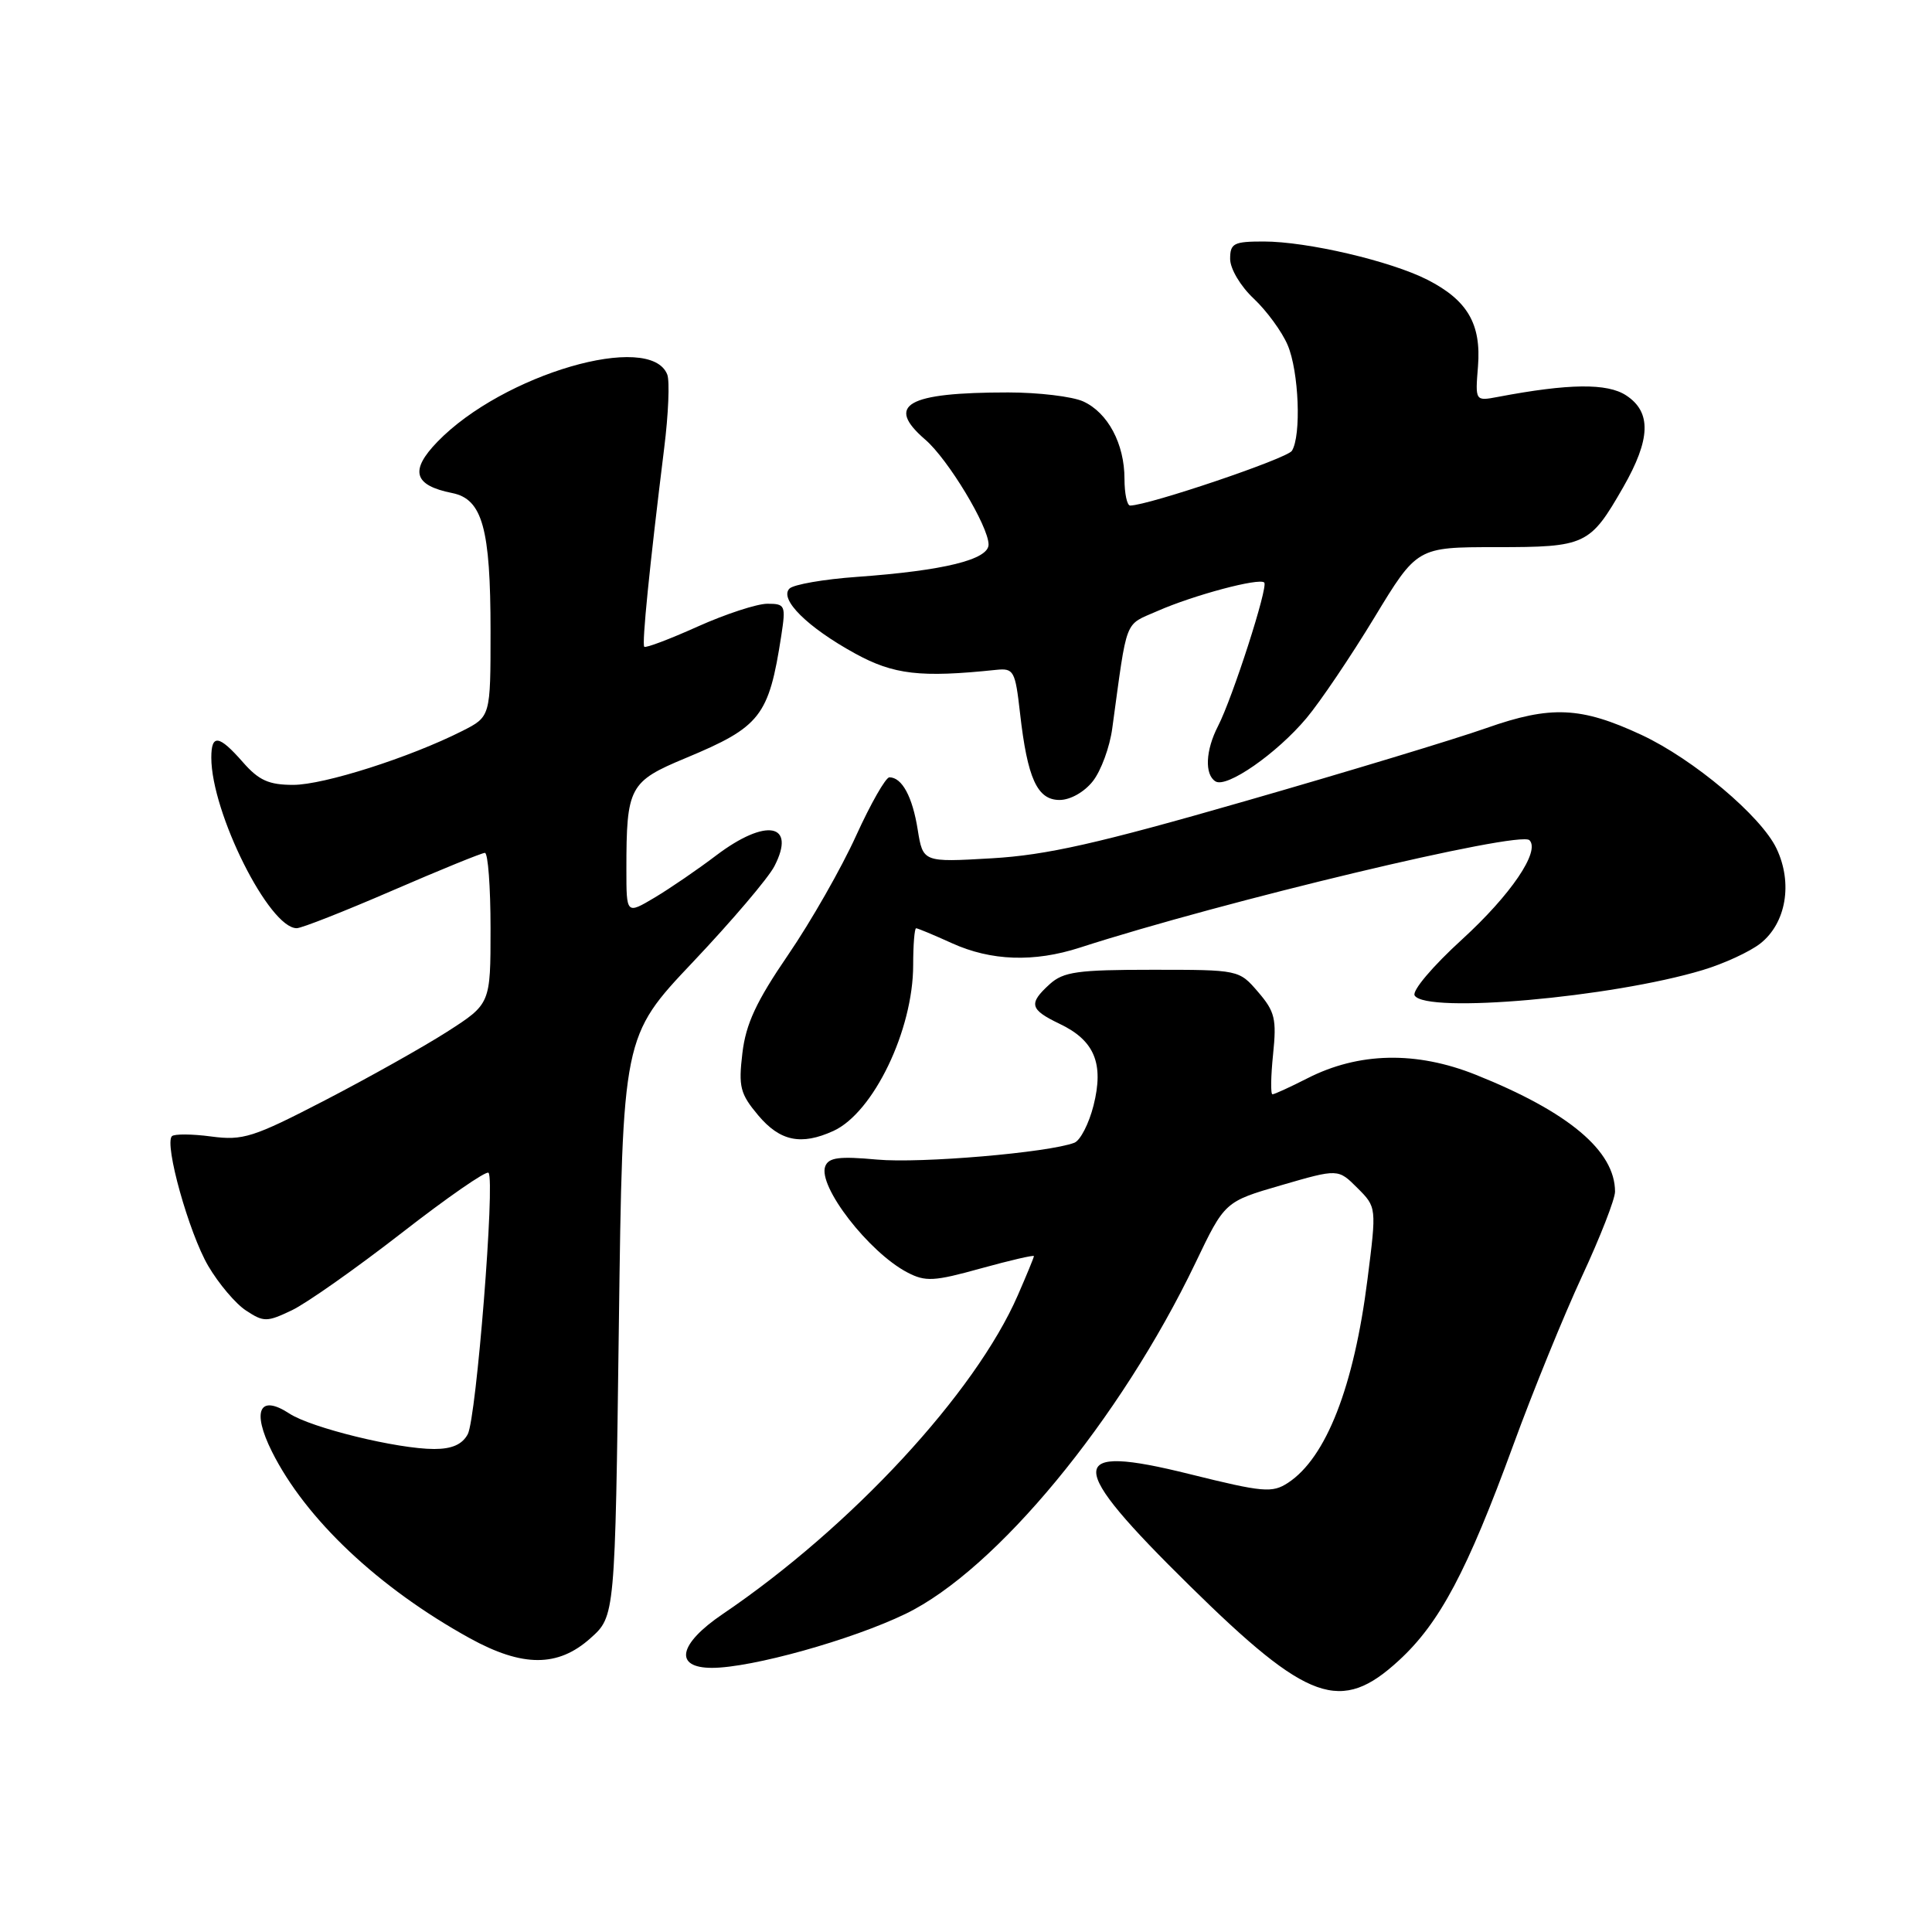 <?xml version="1.0" encoding="UTF-8" standalone="no"?>
<!DOCTYPE svg PUBLIC "-//W3C//DTD SVG 1.1//EN" "http://www.w3.org/Graphics/SVG/1.1/DTD/svg11.dtd" >
<svg xmlns="http://www.w3.org/2000/svg" xmlns:xlink="http://www.w3.org/1999/xlink" version="1.1" viewBox="0 0 256 256">
 <g >
 <path fill="currentColor"
d=" M 185.38 220.00 C 190.77 215.04 194.41 208.18 200.51 191.50 C 203.12 184.35 207.23 174.27 209.63 169.10 C 212.03 163.94 214.00 158.89 214.00 157.90 C 214.00 152.50 207.84 147.33 195.57 142.42 C 187.66 139.25 180.03 139.41 173.22 142.89 C 170.94 144.05 168.87 145.00 168.61 145.00 C 168.35 145.00 168.39 142.61 168.69 139.70 C 169.17 135.03 168.94 134.04 166.71 131.45 C 164.18 128.50 164.16 128.50 152.69 128.50 C 142.80 128.50 140.92 128.76 139.10 130.40 C 136.25 132.99 136.44 133.76 140.40 135.66 C 145.03 137.86 146.30 140.92 144.90 146.48 C 144.29 148.89 143.15 151.11 142.36 151.42 C 138.93 152.73 121.97 154.18 116.21 153.65 C 111.20 153.19 109.80 153.37 109.35 154.54 C 108.34 157.17 115.12 165.93 120.22 168.60 C 122.63 169.86 123.75 169.80 129.97 168.07 C 133.84 167.00 137.00 166.27 137.00 166.44 C 137.00 166.61 136.04 168.94 134.87 171.62 C 129.22 184.59 112.82 202.31 95.75 213.88 C 89.89 217.85 89.26 221.00 94.34 221.00 C 99.59 221.00 112.87 217.29 120.00 213.84 C 132.00 208.02 148.44 188.11 158.40 167.35 C 162.29 159.22 162.29 159.22 169.80 157.04 C 177.31 154.86 177.31 154.86 179.86 157.41 C 182.41 159.96 182.41 159.96 181.20 169.51 C 179.41 183.73 175.72 193.17 170.67 196.48 C 168.57 197.85 167.40 197.75 157.65 195.33 C 141.12 191.22 141.12 193.87 157.68 210.16 C 173.34 225.57 177.67 227.11 185.38 220.00 Z  M 78.23 217.08 C 81.50 214.17 81.50 214.17 82.00 175.74 C 82.50 137.32 82.50 137.32 91.82 127.47 C 96.95 122.05 101.81 116.34 102.61 114.78 C 105.55 109.10 101.51 108.35 94.91 113.34 C 92.49 115.18 88.81 117.70 86.75 118.93 C 83.00 121.16 83.00 121.16 83.00 115.21 C 83.00 104.27 83.38 103.56 90.85 100.45 C 100.78 96.31 101.87 94.93 103.52 84.25 C 104.14 80.21 104.05 80.00 101.68 80.00 C 100.31 80.00 96.15 81.36 92.45 83.02 C 88.74 84.69 85.56 85.89 85.37 85.70 C 85.03 85.36 86.07 75.04 88.01 59.36 C 88.57 54.89 88.75 50.51 88.42 49.64 C 86.20 43.88 66.63 49.59 57.97 58.53 C 54.26 62.36 54.81 64.31 59.91 65.33 C 63.92 66.13 65.00 70.00 65.00 83.63 C 65.00 94.96 65.00 94.96 61.25 96.86 C 54.32 100.36 42.92 104.00 38.85 104.00 C 35.62 104.00 34.29 103.40 32.19 101.00 C 29.01 97.37 28.00 97.23 28.00 100.39 C 28.00 107.68 35.68 123.02 39.32 122.99 C 39.97 122.99 45.67 120.74 52.00 118.00 C 58.33 115.26 63.84 113.01 64.25 113.01 C 64.66 113.00 65.00 117.51 65.00 123.01 C 65.00 133.02 65.00 133.02 59.25 136.71 C 56.09 138.73 48.80 142.82 43.05 145.80 C 33.53 150.73 32.20 151.15 27.98 150.59 C 25.44 150.25 23.10 150.24 22.78 150.55 C 21.74 151.59 25.04 163.39 27.59 167.74 C 28.97 170.09 31.22 172.76 32.61 173.66 C 34.95 175.20 35.37 175.19 38.67 173.62 C 40.62 172.69 47.16 168.08 53.20 163.39 C 59.24 158.69 64.43 155.09 64.73 155.40 C 65.63 156.29 63.12 187.91 61.98 190.04 C 61.25 191.40 59.88 192.00 57.53 192.00 C 52.68 192.00 41.23 189.20 38.34 187.30 C 34.37 184.70 33.34 186.95 36.03 192.34 C 40.50 201.29 50.17 210.41 62.26 217.08 C 69.24 220.92 73.93 220.93 78.23 217.08 Z  M 110.42 149.86 C 115.73 147.44 121.00 136.49 121.00 127.87 C 121.00 125.19 121.18 123.00 121.39 123.00 C 121.61 123.00 123.74 123.89 126.14 124.98 C 131.32 127.33 137.01 127.53 143.07 125.57 C 162.09 119.42 201.37 110.03 202.66 111.33 C 204.12 112.79 200.19 118.57 193.75 124.46 C 189.83 128.03 187.07 131.30 187.45 131.91 C 188.95 134.34 213.56 132.17 225.61 128.54 C 228.42 127.70 231.86 126.11 233.25 125.02 C 236.67 122.33 237.58 117.02 235.40 112.44 C 233.37 108.15 224.37 100.58 217.51 97.38 C 209.48 93.64 205.50 93.46 196.96 96.47 C 192.86 97.92 178.47 102.28 165.00 106.15 C 145.45 111.78 138.66 113.31 131.40 113.73 C 122.30 114.26 122.30 114.26 121.60 109.93 C 120.91 105.57 119.52 103.00 117.85 103.00 C 117.36 103.00 115.37 106.49 113.43 110.75 C 111.50 115.01 107.45 122.11 104.44 126.51 C 100.20 132.71 98.83 135.67 98.37 139.55 C 97.84 144.01 98.07 144.93 100.47 147.79 C 103.36 151.22 106.15 151.80 110.42 149.86 Z  M 144.81 103.51 C 145.89 102.14 147.05 98.99 147.38 96.51 C 149.42 81.62 148.91 82.93 153.38 80.96 C 158.15 78.86 166.87 76.53 167.52 77.19 C 168.07 77.74 163.32 92.47 161.40 96.20 C 159.74 99.41 159.59 102.63 161.06 103.54 C 162.55 104.46 169.18 99.85 173.12 95.15 C 174.94 92.98 178.98 86.99 182.10 81.85 C 187.77 72.50 187.77 72.50 198.22 72.50 C 210.14 72.50 210.67 72.25 215.09 64.55 C 218.73 58.19 218.85 54.60 215.47 52.39 C 212.97 50.75 207.87 50.81 198.49 52.59 C 195.47 53.16 195.47 53.16 195.84 48.56 C 196.29 42.93 194.45 39.78 189.14 37.07 C 184.27 34.59 173.20 32.00 167.44 32.00 C 163.47 32.00 163.00 32.24 163.00 34.31 C 163.00 35.61 164.37 37.92 166.12 39.56 C 167.84 41.18 169.87 43.95 170.62 45.72 C 172.11 49.20 172.45 57.74 171.18 59.74 C 170.53 60.76 152.24 66.95 149.75 66.99 C 149.34 66.99 149.00 65.40 149.00 63.45 C 149.00 58.81 146.80 54.68 143.53 53.19 C 142.09 52.54 137.61 52.00 133.58 52.00 C 120.16 52.00 117.26 53.65 122.61 58.26 C 125.62 60.85 130.98 69.73 130.99 72.15 C 131.00 74.15 125.08 75.61 113.55 76.44 C 109.17 76.75 105.15 77.45 104.61 77.99 C 103.21 79.39 107.01 83.14 113.30 86.59 C 118.42 89.40 121.96 89.81 131.99 88.76 C 134.33 88.52 134.52 88.86 135.16 94.50 C 136.14 103.16 137.44 106.00 140.40 106.00 C 141.82 106.00 143.68 104.95 144.81 103.51 Z "/>
</g>
</svg>